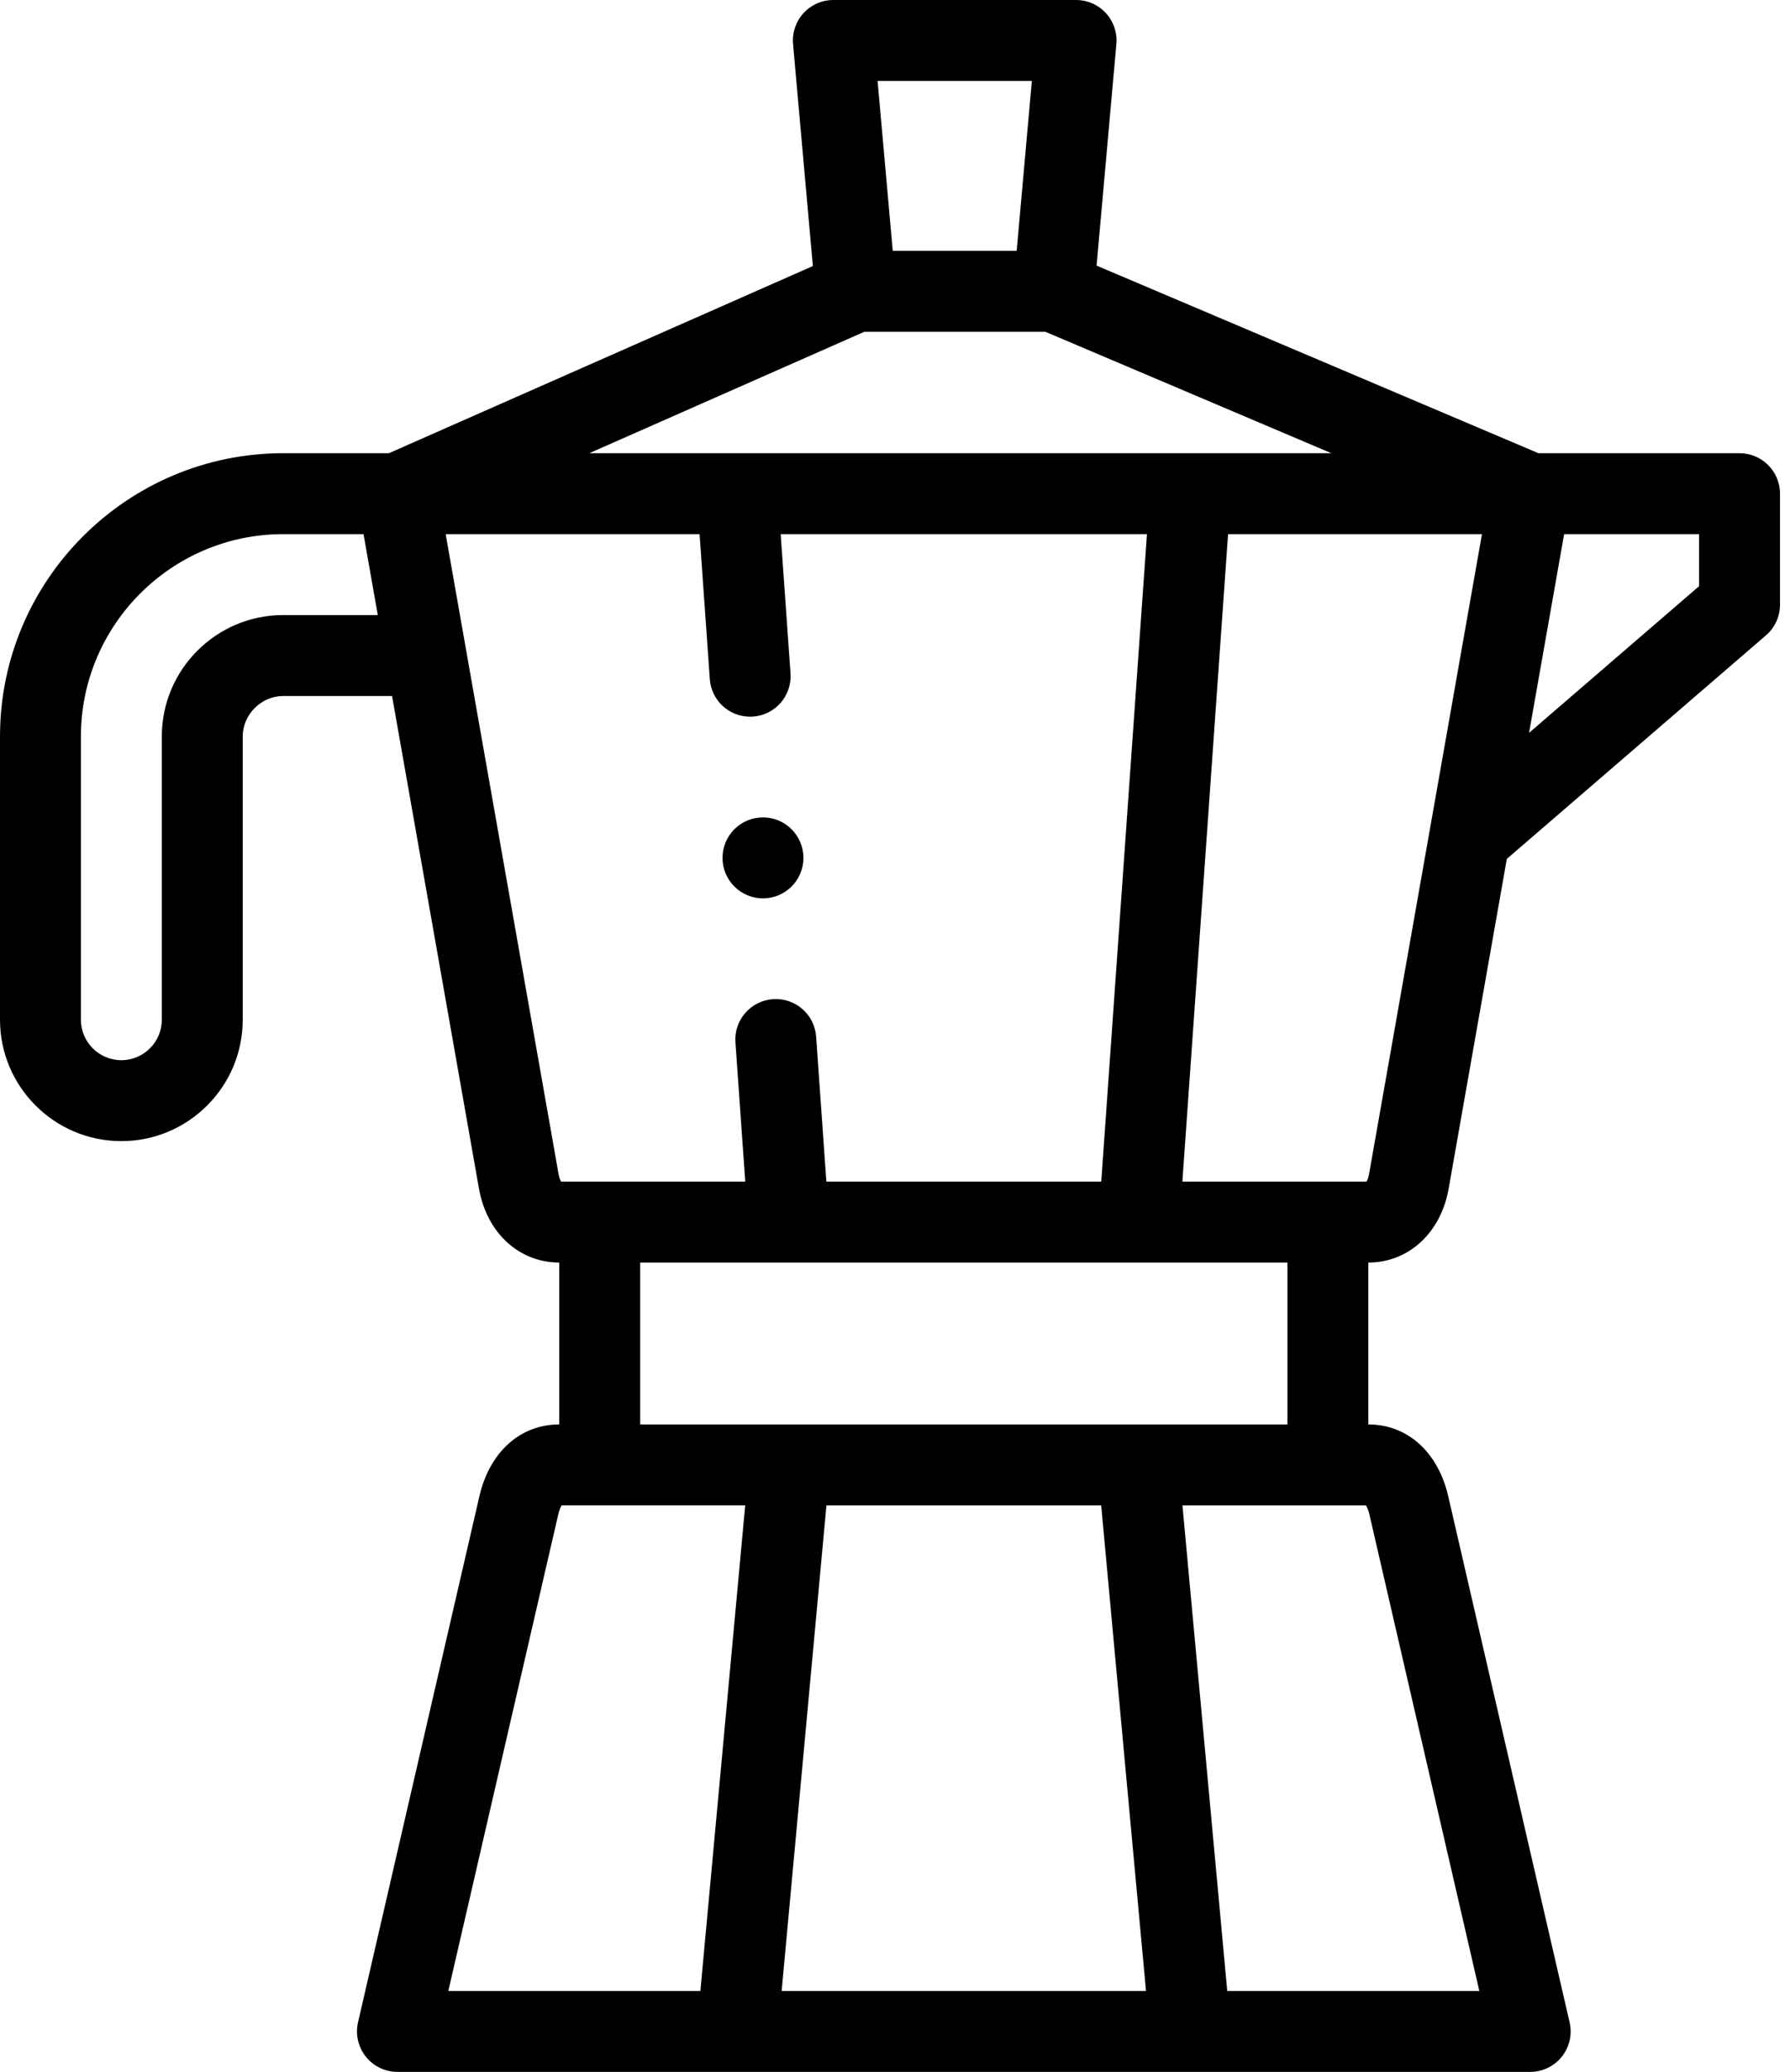 <svg width="70" height="81" viewBox="0 0 70 81" fill="none" xmlns="http://www.w3.org/2000/svg">
<path d="M68.027 17.718H60.162L42.883 10.384L43.657 1.723C43.697 1.28 43.548 0.842 43.248 0.514C42.949 0.187 42.525 0 42.081 0H32.589C32.145 0 31.721 0.187 31.422 0.514C31.122 0.842 30.974 1.28 31.013 1.723L31.788 10.401L15.209 17.718H11.074C4.968 17.718 0 22.686 0 28.792V39.866C0 42.483 2.129 44.612 4.746 44.612C7.363 44.612 9.492 42.483 9.492 39.866V28.792C9.492 27.935 10.217 27.21 11.074 27.21H15.332L18.731 46.47C19.036 48.198 20.298 49.359 21.871 49.359V55.688C20.344 55.688 19.147 56.764 18.747 58.496L14.001 79.062C13.893 79.532 14.005 80.025 14.305 80.403C14.605 80.78 15.06 81 15.543 81H59.84C60.322 81 60.778 80.78 61.078 80.403C61.378 80.025 61.49 79.532 61.381 79.062L56.635 58.496C56.235 56.764 55.038 55.688 53.511 55.688V49.359C55.085 49.359 56.346 48.198 56.651 46.47L58.926 33.578L69.06 24.839C69.409 24.539 69.609 24.101 69.609 23.641V19.3C69.609 18.426 68.901 17.718 68.027 17.718ZM40.352 3.164L39.758 9.808H34.912L34.319 3.164H40.352ZM33.798 12.972H40.883L52.064 17.718H23.045L33.798 12.972ZM11.074 24.046C8.457 24.046 6.328 26.175 6.328 28.793V39.866C6.328 40.739 5.618 41.448 4.746 41.448C3.874 41.448 3.164 40.739 3.164 39.866V28.793C3.164 24.431 6.713 20.882 11.074 20.882H14.216L14.774 24.046H11.074ZM21.847 45.92L17.428 20.882H27.358L27.758 26.549C27.816 27.382 28.511 28.019 29.334 28.019C29.371 28.019 29.409 28.018 29.447 28.015C30.319 27.954 30.975 27.197 30.914 26.326L30.529 20.882H44.853L43.066 46.195H32.316L31.916 40.529C31.855 39.657 31.099 39 30.227 39.062C29.355 39.123 28.698 39.88 28.76 40.751L29.144 46.195H21.943C21.912 46.144 21.87 46.05 21.847 45.92ZM21.831 59.207C21.872 59.029 21.927 58.913 21.966 58.851H29.142L27.389 77.836H17.532L21.831 59.207ZM43.063 58.852L44.816 77.836H30.567L32.319 58.852H43.063ZM53.552 59.207L57.851 77.836H47.993L46.241 58.852H53.417C53.455 58.913 53.511 59.029 53.552 59.207ZM50.347 55.688H25.035V49.359H50.347V55.688ZM53.535 45.92C53.512 46.05 53.471 46.144 53.439 46.195H46.238L48.025 20.882H57.954L55.907 32.48C55.907 32.48 55.907 32.48 55.907 32.48L53.535 45.92ZM66.445 22.916L59.796 28.65L61.167 20.882H66.445V22.916Z" fill="black"/>
<path d="M29.837 35.121C30.711 35.121 31.419 34.412 31.419 33.539C31.419 32.665 30.711 31.956 29.837 31.956H29.836C28.962 31.956 28.255 32.665 28.255 33.539C28.255 34.412 28.963 35.121 29.837 35.121Z" fill="black"/>
</svg>
